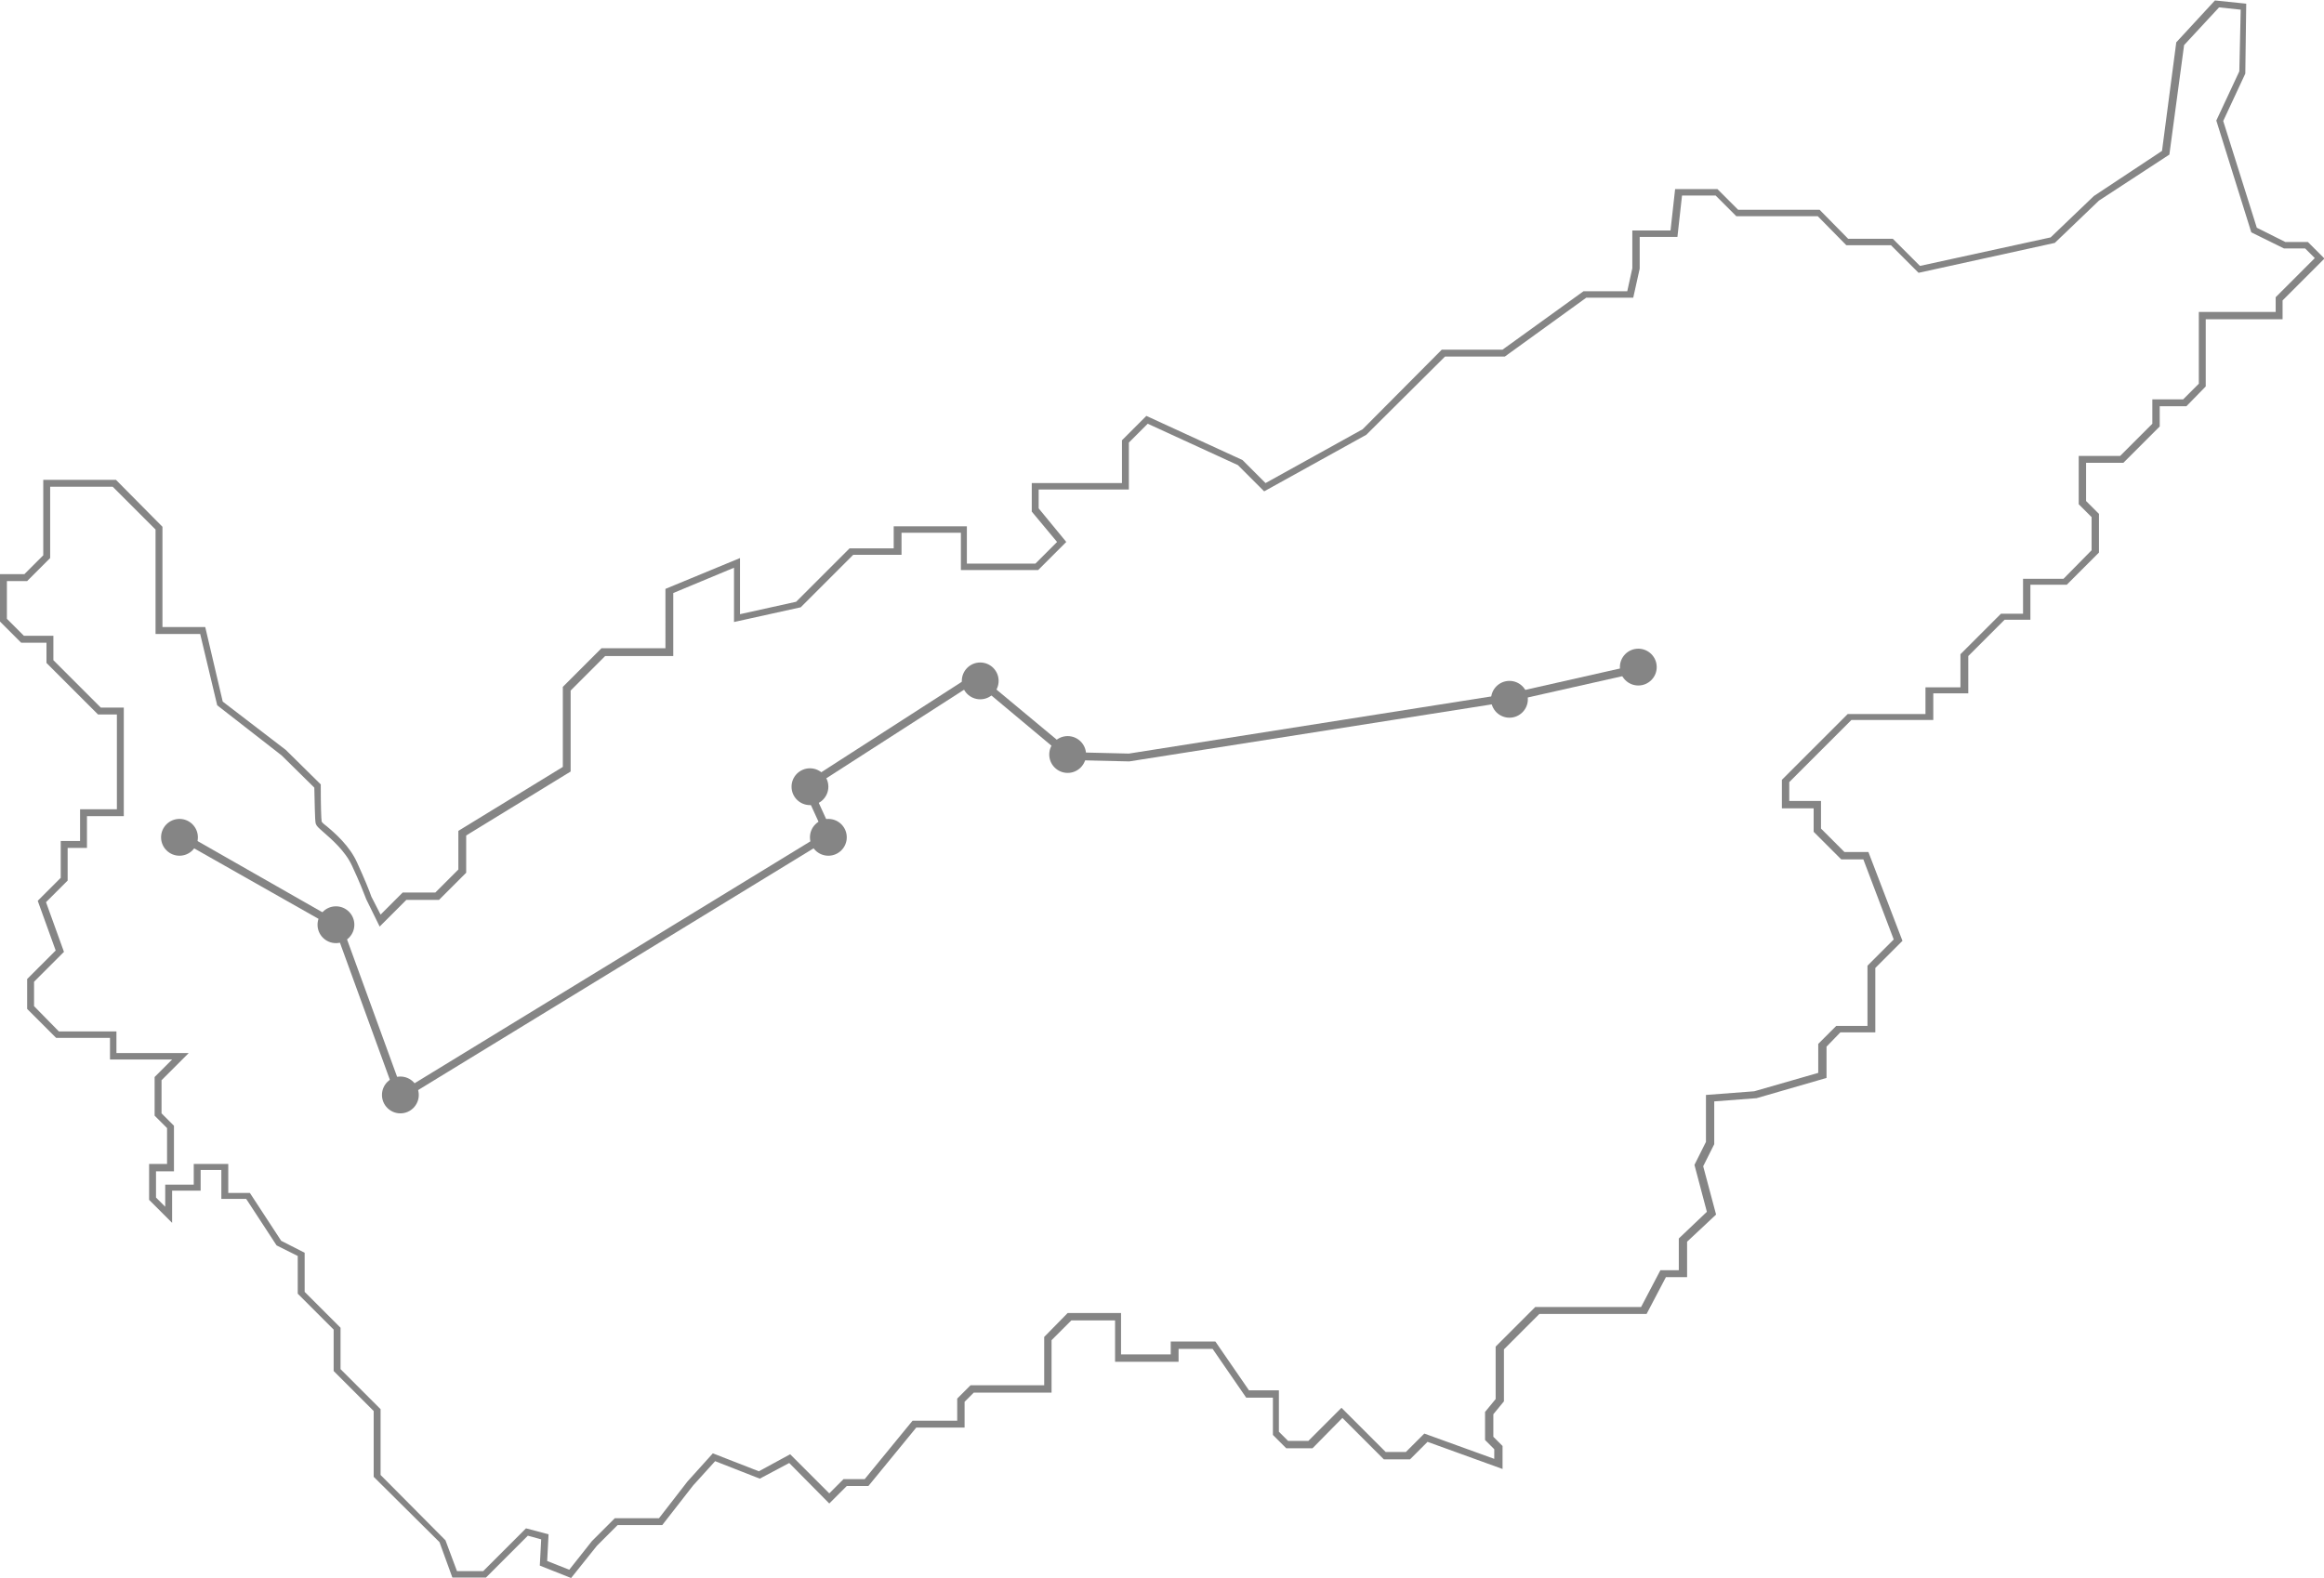 <?xml version="1.0" encoding="utf-8"?>
<!-- Generator: Adobe Illustrator 21.0.0, SVG Export Plug-In . SVG Version: 6.00 Build 0)  -->
<svg version="1.1" id="Layer_1" xmlns="http://www.w3.org/2000/svg" xmlns:xlink="http://www.w3.org/1999/xlink" x="0px" y="0px"
	 viewBox="0 0 505 343" style="enable-background:new 0 0 505 343;" xml:space="preserve">
<style type="text/css">
	.st0{fill:#858585;}
</style>
<g id="Carte_Valais">
	<path id="Forme_3" class="st0" d="M124.1,343l-6.8-2.7l0.3-5.7l-2.9-0.8l-9.1,9.1h-7.3l-2.8-7.7L81.2,321v-14.3l-8.7-8.7v-9
		l-7.8-7.8V273l-4.6-2.3l-6.6-10.1h-5.4v-6.3h-4.5v4.5h-6.2v7l-5-5V253h3.9v-7.8l-2.7-2.7v-8.4l3.8-3.8H23.9v-4.7H12.2l-6.3-6.3
		v-6.5l6.2-6.2l-3.9-10.8l5-5v-8h4.2v-6.9h8v-20.6h-4.1l-11.2-11.2v-4.4H4.6L0,135.1v-10.3h5.3l4.1-4.1v-16.4h15.8l10.1,10.2v21.8
		h9.3l3.8,16.2L62.1,163l7.6,7.5v0.3c0,4.3,0.1,7.3,0.2,7.8c0.3,0.4,0.7,0.7,1.1,1c1.8,1.5,5,4.3,6.6,7.9c1.6,3.5,2.7,6.2,3.1,7.4
		l2,3.9l4.8-4.8h7.1l5-5v-8.4l22.7-13.9v-17.4l8.4-8.4h13.9V128l16.2-6.7v12.2l12.2-2.7l11.6-11.6h9.6v-4.8h15.9v8.1H225l4.7-4.7
		l-5.5-6.6V105h19.6v-9.3l5.3-5.3L270,100l5,5l21.1-11.7L313.3,76h13.2l17.6-12.7h9.5l1.1-5l0-8.2h8.3l1-9h9.2l4.5,4.5h17.7l6.2,6.3
		h9.7l5.9,5.9l28.4-6.2l9.4-9l14.8-9.8l3.1-23.6l8.4-9.1l6.8,0.7L487.9,16l-4.8,10.3l7.3,23.2l6.2,3.1h4.9l3.6,3.6l-9.1,9.1v4.1
		h-16.7V84l-4.2,4.3h-5.8v4.4l-7.9,7.9h-8.1v8.3l2.8,2.8v8.4l-7,7h-7.9v7.6h-5.6l-7.9,7.9v8.1h-7.6v5.8h-17.8l-13.5,13.5v4.1h6.9v6
		l5.1,5.1h5.2l7.4,19.3l-5.9,5.9v14h-7.6l-3,3.1v6.8l-15.2,4.4l-9.2,0.7v9.3l-2.4,4.8l2.8,10.5l-6.3,5.9v7.7h-4.6l-4.2,8h-23.3
		l-7.7,7.7v11.3l-2.3,2.8v4.9l2,2v5l-16.3-5.9l-3.8,3.8h-5.7l-9-9l-6.5,6.6h-5.7l-2.9-2.9v-8.1h-5.8l-7.3-10.6h-7.4v2.8h-13.8v-9
		h-9.5l-4.3,4.3v11.4h-16.9l-2,2v5.6h-10.5L188.7,323H184l-3.8,3.8l-8.7-8.8l-6.4,3.4l-9.7-3.8l-4.8,5.3l-6.7,8.6h-9.7l-4.5,4.5
		L124.1,343z M99.3,341.5h5.7l9.3-9.3l4.9,1.3l-0.3,5.8l4.8,1.9l4.9-6.2l5-5h9.6l6.2-8l5.5-6.1l10,3.9l6.8-3.7l8.5,8.5l3.1-3.1h4.6
		l10.4-12.7h9.7V304l2.9-2.9h16v-10.5l5.1-5.2h11.6v9h10.8v-2.8h9.7l7.3,10.6h6.5v9l2,2h4.4l7.2-7.2l9.6,9.6h4.4l4-4l15.2,5.5V315
		l-2-2v-6.1l2.3-2.8v-11.4l8.6-8.6h23l4.2-8h4v-6.9l6.1-5.8l-2.7-10.2l2.5-5V238l10.5-0.8l13.9-4v-6.3l3.9-3.9h6.8v-13.1l5.7-5.7
		l-6.6-17.4h-4.8l-6-6v-5.1h-6.9v-6.2l14.3-14.3h16.9v-5.8h7.6v-7.2l8.8-8.8h4.8v-7.6h8.8l6.1-6.2v-7.2l-2.8-2.8V99.1h9l7-7v-5.3
		h6.7l3.4-3.4V67.8h16.7v-3.2l8.5-8.5l-2.1-2.1h-4.6l-7.1-3.5l-7.6-24.3l5-10.7l0.3-13.4l-4.7-0.5l-7.6,8.2l-3.2,23.8l-15.3,10
		l-9.6,9.2l-29.6,6.5l-6-6h-9.7l-6.2-6.3h-17.7l-4.5-4.5h-7.3l-1,9h-8.2l0,6.9l-1.4,6.3h-10.2L327,77.5H314l-17.1,17l-22.2,12.3
		l-5.7-5.7l-19.6-9l-4.1,4.1v10.2h-19.6v4.1l6,7.3l-6.1,6.1h-16.8v-8.1h-12.9v4.8h-10.5l-11.4,11.4l-14.5,3.2v-11.8l-13.2,5.5v13.7
		h-14.8l-7.5,7.5v17.6l-22.7,13.9v8.1l-5.9,5.9h-7.1l-5.8,5.8l-2.9-5.9c-0.5-1.3-1.5-3.9-3.1-7.3c-1.5-3.3-4.6-5.9-6.3-7.4
		c-1-0.9-1.4-1.2-1.6-1.8c-0.2-0.9-0.2-4.7-0.3-7.8l-7.1-7l-14-10.9l-3.7-15.5h-9.7v-22.7l-9.3-9.3H10.9v15.5l-5,5H1.5v8.2l3.7,3.7
		h6.4v5.3l10.3,10.3h5v23.6h-8v6.9h-4.2v7.1l-4.7,4.7l3.9,10.8l-6.5,6.5v5.3l5.4,5.5h12.5v4.7h15.7l-5.9,5.9v7.2l2.7,2.7v9.9h-3.9
		v5.7l2,2v-4.8h6.2v-4.5h7.5v6.3h4.7l6.8,10.4l5.1,2.6v8.5l7.8,7.8v9l8.7,8.7v14.3l14.1,14.2L99.3,341.5z M86.5,239.6l-13.8-37.9
		l-32.1-18.2l0.9-1.5l32.6,18.6l13.3,36.5l91.6-56l-4.8-10.5l37.9-24.4l20.8,17.3l12.4,0.3l82.4-13l29.2-6.6l0.4,1.7l-29.3,6.6
		l-82.6,13h-0.1l-13.1-0.3L212,148.3l-35.6,22.9l4.8,10.5L86.5,239.6z"/>
	<circle class="st0" cx="39" cy="182" r="4"/>
	<circle id="Ellipse_911_copie" class="st0" cx="73" cy="201" r="4"/>
	<circle id="Ellipse_911_copie_2" class="st0" cx="87" cy="238" r="4"/>
	<circle id="Ellipse_911_copie_3" class="st0" cx="180" cy="182" r="4"/>
	<circle id="Ellipse_911_copie_3_copy" class="st0" cx="176" cy="171" r="4"/>
	<circle id="Ellipse_911_copie_5" class="st0" cx="213" cy="148" r="4"/>
	<circle id="Ellipse_911_copie_6" class="st0" cx="232" cy="164" r="4"/>
	<circle id="Ellipse_911_copie_7" class="st0" cx="328" cy="152" r="4"/>
	<circle id="Ellipse_911_copie_8" class="st0" cx="356" cy="145" r="4"/>
</g>
</svg>

